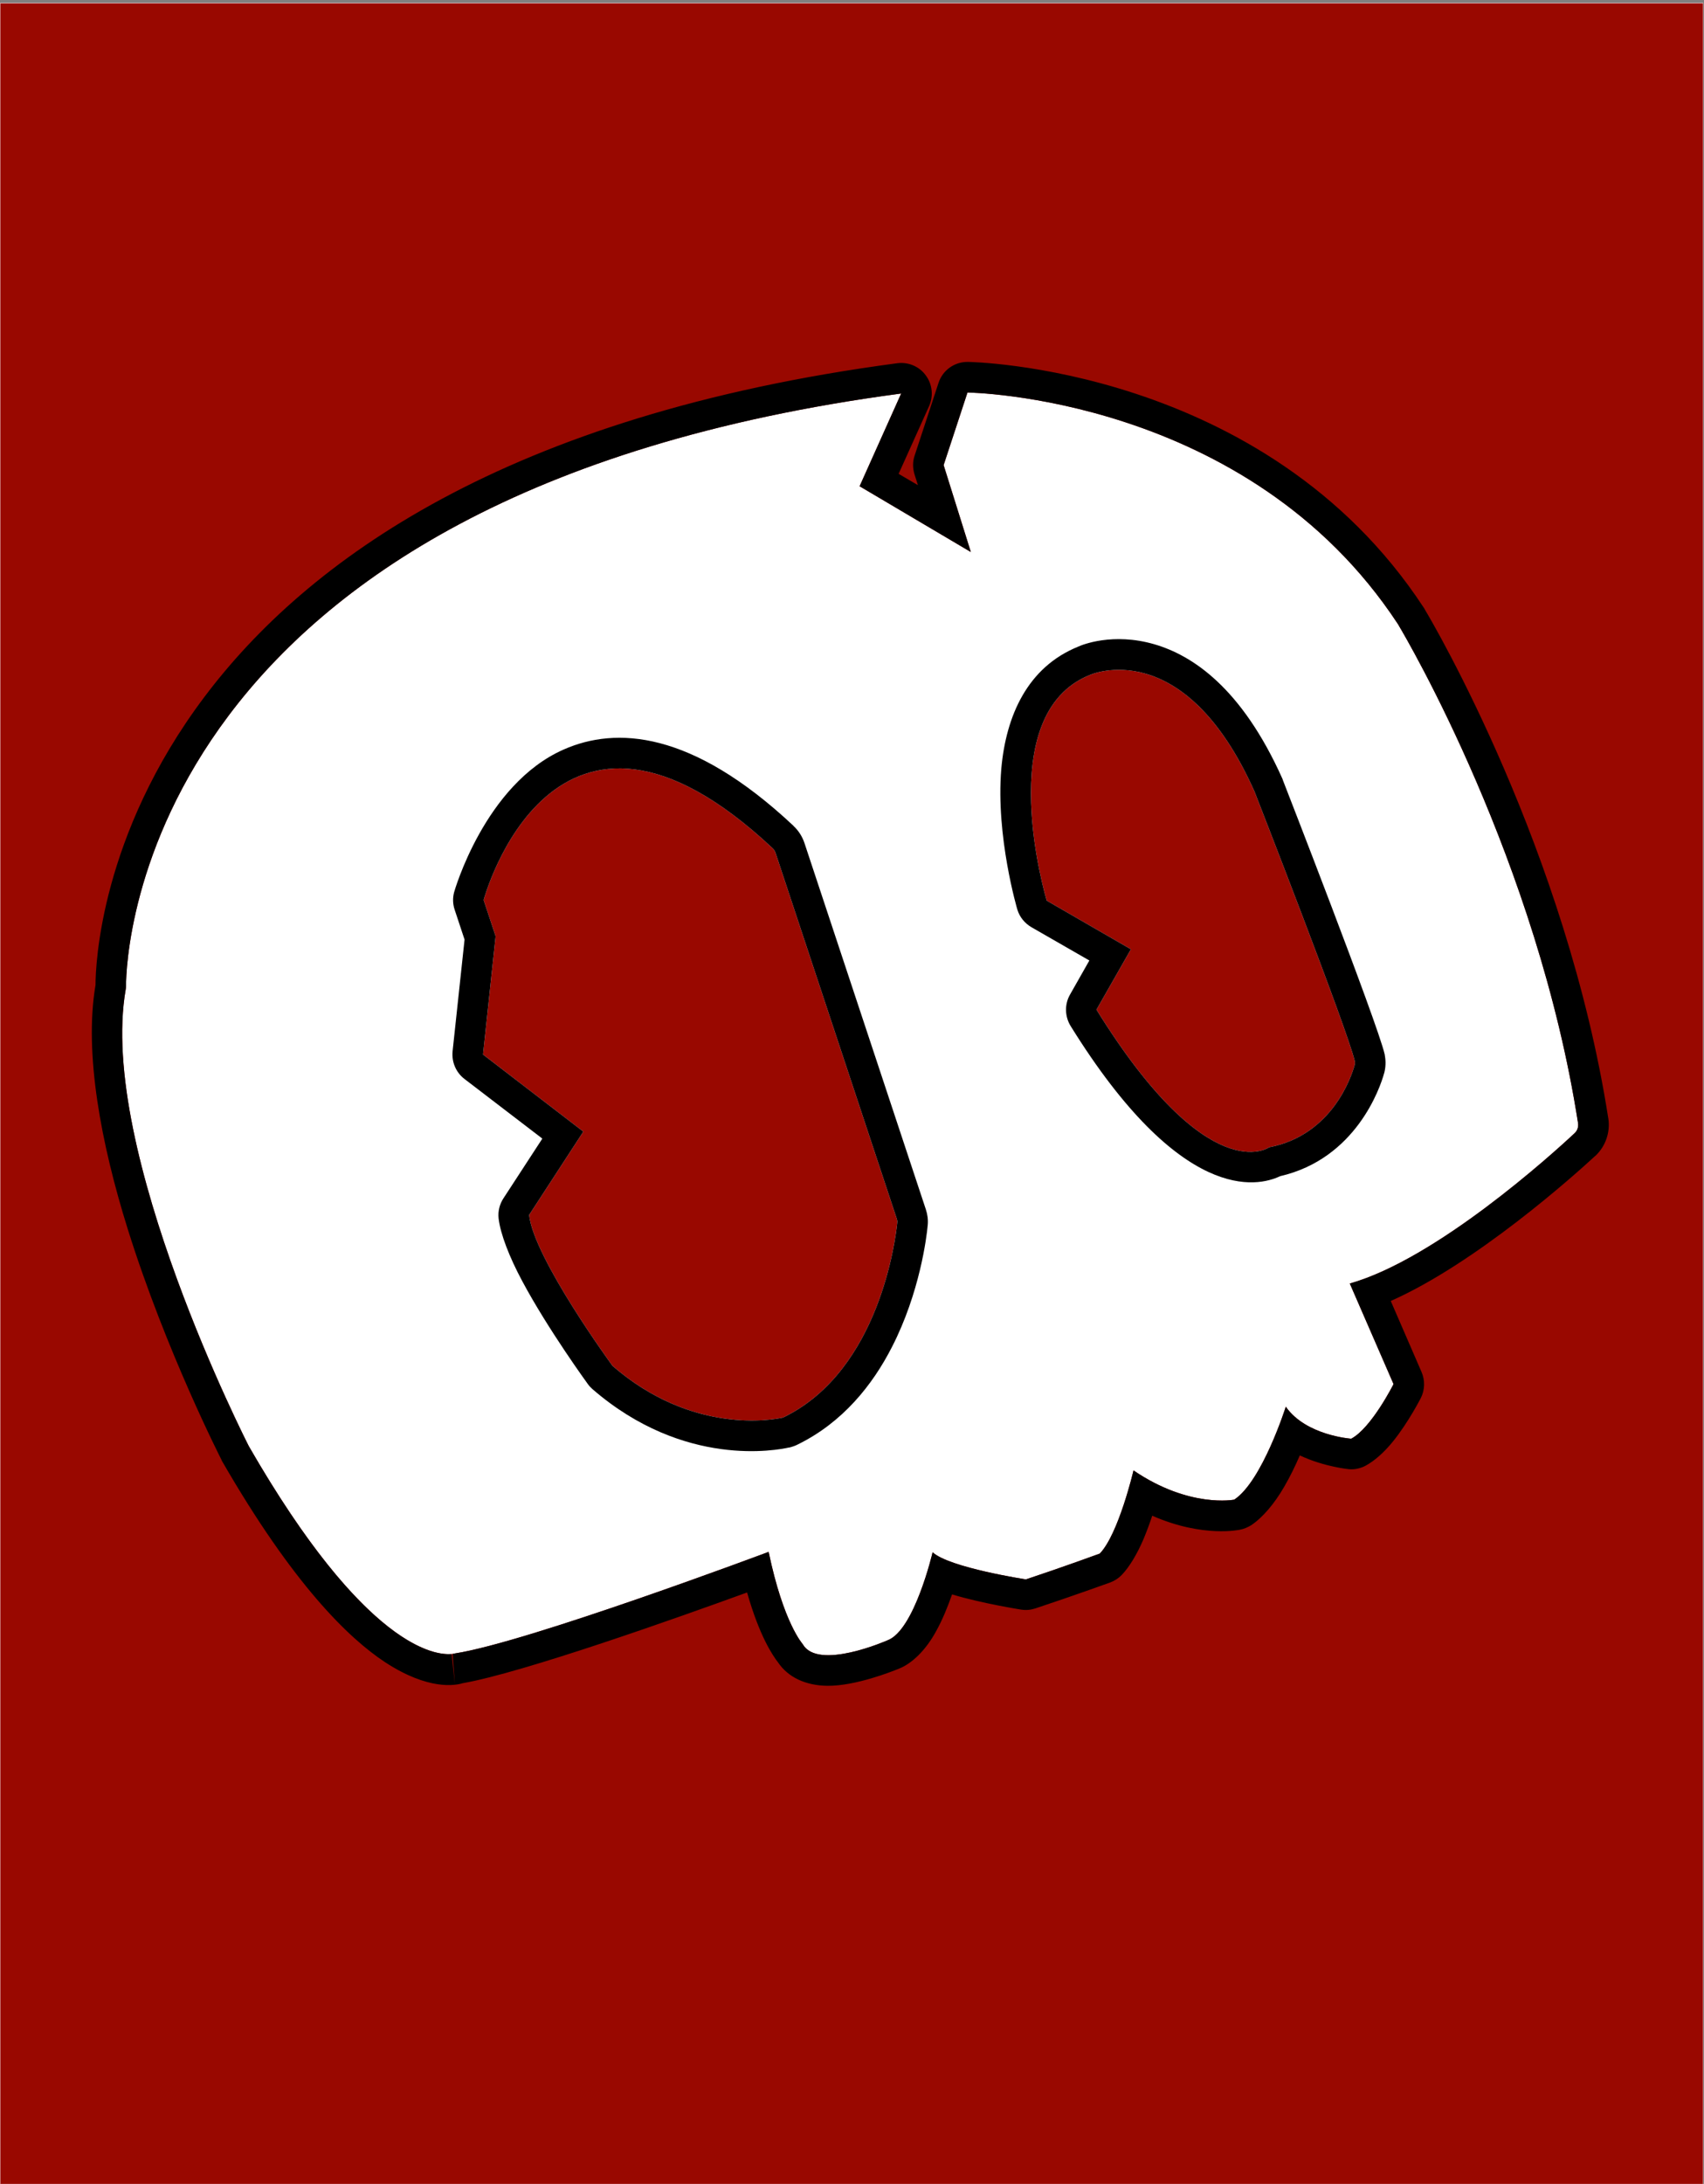 
<svg width="100%" height="100%" viewBox="0 0 1003 1285" version="1.1" xmlns="http://www.w3.org/2000/svg" xmlns:xlink="http://www.w3.org/1999/xlink" xml:space="preserve" xmlns:serif="http://www.serif.com/" style="fill-rule:evenodd;clip-rule:evenodd;stroke-linecap:round;stroke-miterlimit:1.5;">
    <rect x="0" y="0" width="1003" height="1285" fill="#808080" stroke="none"/>
    <g transform="matrix(1,0,0,1,-3575.99,-6073.71)">
        <g id="Day-16" transform="matrix(1,0,0,0.922,3575.99,2714.91)">
            <rect x="0.003" y="3644.93" width="1002.6" height="1393.6" style="fill:white;"/>
            <clipPath id="_clip1">
                <rect x="0.003" y="3644.93" width="1002.6" height="1393.6"/>
            </clipPath>
            <g clip-path="url(#_clip1)">
                <g transform="matrix(1,0,0,1.358,0.007,3625.97)">
                    <rect x="0" y="13.958" width="1002.6" height="1026.11" style="fill:rgb(153,8,0);stroke:rgb(252,250,255);stroke-width:0.35px;"/>
                </g>
                <g transform="matrix(9.373,-3.373,3.21,10.505,-57449.4,-51446.2)">
                    <path d="M3937.9,6583.51L3943.51,6589.39" style="fill:none;stroke:black;stroke-width:1.79px;stroke-linejoin:round;"/>
                </g>
                <g transform="matrix(9.373,-3.373,3.21,10.505,-57449.4,-51446.2)">
                    <path d="M3942.5,6583.51L3937.9,6589.39" style="fill:none;stroke:black;stroke-width:1.79px;stroke-linejoin:round;"/>
                </g>
                <g transform="matrix(9.373,-3.373,3.21,10.505,-57449.4,-51446.2)">
                    <path d="M3951.37,6536.66C3951.37,6536.66 3967.17,6541.92 3971.38,6557.14C3971.39,6557.17 3971.4,6557.2 3971.4,6557.23C3971.6,6558.1 3974.83,6572.65 3972.22,6587.74C3972.18,6587.96 3972.04,6588.14 3971.83,6588.23C3970.08,6589.01 3961.64,6592.6 3956.3,6592.37L3956.89,6598.67C3956.89,6598.67 3954.82,6600.67 3953.47,6600.89C3953.47,6600.89 3950.97,6599.9 3950.37,6597.95C3950.37,6597.95 3947.64,6601.6 3945.71,6602.1C3945.71,6602.1 3943.01,6601.77 3940.56,6598.67C3940.56,6598.67 3938.52,6601.89 3937.09,6602.61C3937.09,6602.61 3934.74,6602.68 3932.43,6602.68C3932.43,6602.68 3928.32,6600.65 3927.66,6599.5C3927.66,6599.5 3925.17,6603.44 3923.46,6603.5C3923.46,6603.5 3918.94,6603.92 3918.59,6602.17C3918.59,6602.17 3917.89,6600.67 3918.39,6596.5C3918.39,6596.5 3903.06,6597.07 3898.74,6596.36C3898.74,6596.36 3894.16,6596.36 3890.96,6581.27C3890.96,6581.27 3887.94,6562.33 3892.56,6554.03C3892.59,6553.97 3892.62,6553.91 3892.64,6553.85C3893.26,6552.07 3902.74,6527.23 3947.6,6535.51L3943.51,6539.83L3948.57,6545.45L3948.66,6540.2L3951.37,6536.66Z" style="fill:white;"/>
                    <path d="M3890.93,6553.25C3888.99,6556.78 3888.27,6562.07 3888.18,6567.17C3888.05,6574.57 3889.16,6581.53 3889.16,6581.53C3889.16,6581.56 3889.16,6581.59 3889.17,6581.62C3890.87,6589.61 3892.99,6593.57 3894.62,6595.57C3896.56,6597.93 3898.18,6598.12 3898.62,6598.13C3902.21,6598.65 3912.1,6598.45 3916.41,6598.33C3916.29,6600.94 3916.68,6602.26 3916.85,6602.72C3917.14,6603.72 3917.98,6604.49 3919.21,6604.9C3920.79,6605.42 3923.12,6605.29 3923.56,6605.26C3924.4,6605.22 3925.43,6604.74 3926.36,6603.9C3926.94,6603.39 3927.5,6602.75 3927.97,6602.16C3929.49,6603.2 3931.6,6604.25 3931.6,6604.25C3931.86,6604.38 3932.14,6604.44 3932.43,6604.44C3934.77,6604.44 3937.14,6604.38 3937.14,6604.38C3937.42,6604.37 3937.69,6604.3 3937.93,6604.18C3938.52,6603.88 3939.2,6603.31 3939.84,6602.61C3940.16,6602.25 3940.48,6601.87 3940.77,6601.49C3943.23,6603.64 3945.48,6603.85 3945.48,6603.85C3945.71,6603.88 3945.95,6603.86 3946.18,6603.81C3946.98,6603.6 3947.91,6603.05 3948.77,6602.31C3949.3,6601.86 3949.81,6601.35 3950.25,6600.87C3951.44,6601.96 3952.78,6602.52 3952.78,6602.52C3953.09,6602.65 3953.43,6602.68 3953.77,6602.63C3954.37,6602.53 3955.09,6602.23 3955.78,6601.8C3957.01,6601.04 3958.18,6599.92 3958.18,6599.92C3958.56,6599.55 3958.75,6599.03 3958.7,6598.51L3958.29,6594.07C3963.81,6593.55 3970.95,6590.56 3972.59,6589.84C3972.59,6589.84 3972.6,6589.84 3972.6,6589.84C3973.35,6589.5 3973.88,6588.82 3974.02,6588.04C3974.02,6588.03 3974.02,6588.03 3974.02,6588.03C3976.68,6572.61 3973.39,6557.74 3973.18,6556.85C3973.18,6556.85 3973.18,6556.84 3973.18,6556.84C3973.17,6556.79 3973.16,6556.73 3973.14,6556.68C3968.69,6540.57 3951.96,6534.99 3951.96,6534.99C3951.21,6534.74 3950.38,6534.99 3949.91,6535.61L3947.2,6539.15C3946.97,6539.44 3946.85,6539.8 3946.84,6540.17L3946.83,6540.83C3946.83,6540.83 3945.95,6539.86 3945.95,6539.86C3945.95,6539.86 3948.95,6536.7 3948.95,6536.7C3949.39,6536.23 3949.54,6535.56 3949.33,6534.96C3949.13,6534.35 3948.59,6533.9 3947.94,6533.78C3924.8,6529.51 3910.8,6533.89 3902.49,6539.46C3894.01,6545.14 3891.31,6552.15 3890.93,6553.25ZM3898.6,6596.34L3898.16,6598.03L3898.54,6596.33C3897.64,6596.13 3893.77,6594.52 3890.96,6581.27C3890.96,6581.27 3887.94,6562.33 3892.56,6554.03C3892.59,6553.97 3892.62,6553.91 3892.64,6553.85C3893.26,6552.07 3902.74,6527.23 3947.6,6535.51L3943.51,6539.83L3948.57,6545.45L3948.66,6540.2L3951.37,6536.66C3951.37,6536.66 3967.17,6541.92 3971.38,6557.14C3971.39,6557.17 3971.4,6557.2 3971.4,6557.23C3971.6,6558.1 3974.83,6572.65 3972.22,6587.74C3972.18,6587.96 3972.04,6588.14 3971.83,6588.23C3970.08,6589.01 3961.64,6592.6 3956.3,6592.37L3956.89,6598.67C3956.89,6598.67 3954.82,6600.67 3953.47,6600.89C3953.47,6600.89 3950.97,6599.9 3950.37,6597.95C3950.37,6597.95 3947.64,6601.6 3945.71,6602.1C3945.71,6602.1 3943.01,6601.77 3940.56,6598.67C3940.56,6598.67 3938.52,6601.89 3937.09,6602.61C3937.09,6602.61 3934.74,6602.68 3932.43,6602.68C3932.43,6602.68 3928.32,6600.65 3927.66,6599.5C3927.66,6599.5 3925.17,6603.44 3923.46,6603.5C3923.46,6603.5 3918.94,6603.92 3918.59,6602.17C3918.59,6602.17 3917.89,6600.67 3918.39,6596.5C3918.39,6596.5 3903.06,6597.07 3898.74,6596.36C3898.74,6596.36 3898.69,6596.36 3898.6,6596.34Z"/>
                </g>
                <g transform="matrix(9.373,-3.373,3.21,10.505,-57449.4,-51446.2)">
                    <path d="M3946.33,6565.91C3946.33,6565.91 3946.64,6554.69 3953.02,6554.34C3953.02,6554.34 3959.1,6553.75 3960.13,6563.71C3960.13,6563.71 3960.93,6578.43 3960.75,6580.29C3960.74,6580.37 3960.71,6580.44 3960.67,6580.5C3960.26,6581.09 3958.08,6583.93 3954.29,6583.45C3954.29,6583.45 3950.06,6584.74 3947.1,6572.78L3950.18,6570.1L3946.33,6565.91Z" style="fill:rgb(153,8,0);"/>
                    <path d="M3944.5,6565.87C3944.49,6566.32 3944.66,6566.75 3944.97,6567.09L3947.62,6569.96C3947.62,6569.96 3945.88,6571.48 3945.88,6571.48C3945.39,6571.91 3945.18,6572.57 3945.33,6573.2C3948.24,6584.95 3952.88,6585.41 3954.37,6585.23C3958.98,6585.65 3961.68,6582.22 3962.18,6581.49C3962.19,6581.48 3962.2,6581.47 3962.21,6581.45C3962.38,6581.19 3962.5,6580.89 3962.55,6580.57C3962.56,6580.53 3962.56,6580.49 3962.57,6580.46C3962.75,6578.56 3961.95,6563.62 3961.95,6563.62C3961.95,6563.59 3961.95,6563.56 3961.95,6563.53C3961.35,6557.76 3959.14,6555.11 3957.22,6553.83C3955.1,6552.42 3953.12,6552.55 3952.87,6552.58C3949.62,6552.78 3947.49,6555.05 3946.23,6557.87C3944.64,6561.47 3944.5,6565.87 3944.5,6565.87ZM3946.33,6565.91C3946.33,6565.91 3946.64,6554.69 3953.02,6554.34C3953.02,6554.34 3959.1,6553.75 3960.13,6563.71C3960.13,6563.71 3960.93,6578.43 3960.75,6580.29C3960.74,6580.37 3960.71,6580.44 3960.67,6580.5C3960.26,6581.09 3958.08,6583.93 3954.29,6583.45C3954.29,6583.45 3950.06,6584.74 3947.1,6572.78L3950.18,6570.1L3946.33,6565.91Z"/>
                </g>
                <g transform="matrix(9.373,-3.373,3.138,10.268,-56974.1,-49891)">
                    <path d="M3911.28,6564.05L3914.21,6557.66L3914.21,6555.41C3914.21,6555.41 3922.96,6542.26 3931.53,6557.88C3931.58,6557.97 3931.61,6558.08 3931.61,6558.19C3931.61,6560.17 3931.61,6579.34 3931.61,6580.95C3931.61,6581.02 3931.6,6581.09 3931.57,6581.15C3931.16,6582.06 3927.8,6589.07 3921.55,6589.94C3921.51,6589.95 3921.46,6589.95 3921.42,6589.95C3920.81,6589.89 3915.97,6589.22 3912.77,6583.89C3912.77,6583.89 3910.33,6576.39 3910.88,6573.89L3915.51,6570.23L3911.28,6564.05Z" style="fill:rgb(153,8,0);"/>
                    <path d="M3909.62,6563.3C3909.36,6563.88 3909.41,6564.54 3909.77,6565.07L3913.06,6569.86C3913.06,6569.86 3909.74,6572.48 3909.74,6572.48C3909.41,6572.74 3909.18,6573.1 3909.09,6573.51C3908.9,6574.41 3908.97,6575.87 3909.25,6577.46C3909.8,6580.63 3911.03,6584.44 3911.03,6584.44C3911.07,6584.57 3911.13,6584.7 3911.2,6584.82C3914.9,6590.97 3920.53,6591.67 3921.22,6591.74C3921.24,6591.75 3921.25,6591.75 3921.27,6591.75C3921.45,6591.76 3921.62,6591.76 3921.8,6591.73C3921.8,6591.73 3921.8,6591.73 3921.8,6591.73C3924.72,6591.33 3927.11,6589.81 3928.94,6588.02C3931.53,6585.5 3932.97,6582.49 3933.23,6581.89C3933.24,6581.88 3933.24,6581.88 3933.24,6581.87C3933.37,6581.58 3933.43,6581.27 3933.43,6580.95C3933.43,6579.34 3933.43,6560.17 3933.43,6558.19C3933.43,6557.78 3933.33,6557.38 3933.13,6557.02C3933.13,6557.02 3933.13,6557.01 3933.13,6557.01C3929.16,6549.77 3924.94,6548.15 3921.56,6548.47C3916.43,6548.95 3912.69,6554.42 3912.69,6554.42C3912.49,6554.72 3912.39,6555.06 3912.39,6555.41L3912.39,6557.27C3912.39,6557.27 3909.62,6563.3 3909.62,6563.3ZM3911.28,6564.05L3914.21,6557.66L3914.21,6555.41C3914.21,6555.41 3922.96,6542.26 3931.53,6557.88C3931.58,6557.97 3931.61,6558.08 3931.61,6558.19C3931.61,6560.17 3931.61,6579.34 3931.61,6580.95C3931.61,6581.02 3931.6,6581.09 3931.57,6581.15C3931.16,6582.06 3927.8,6589.07 3921.55,6589.94C3921.51,6589.95 3921.46,6589.95 3921.42,6589.95C3920.81,6589.89 3915.97,6589.22 3912.77,6583.89C3912.77,6583.89 3910.33,6576.39 3910.88,6573.89L3915.51,6570.23L3911.28,6564.05Z"/>
                </g>
            </g>
        </g>
    </g>
</svg>
